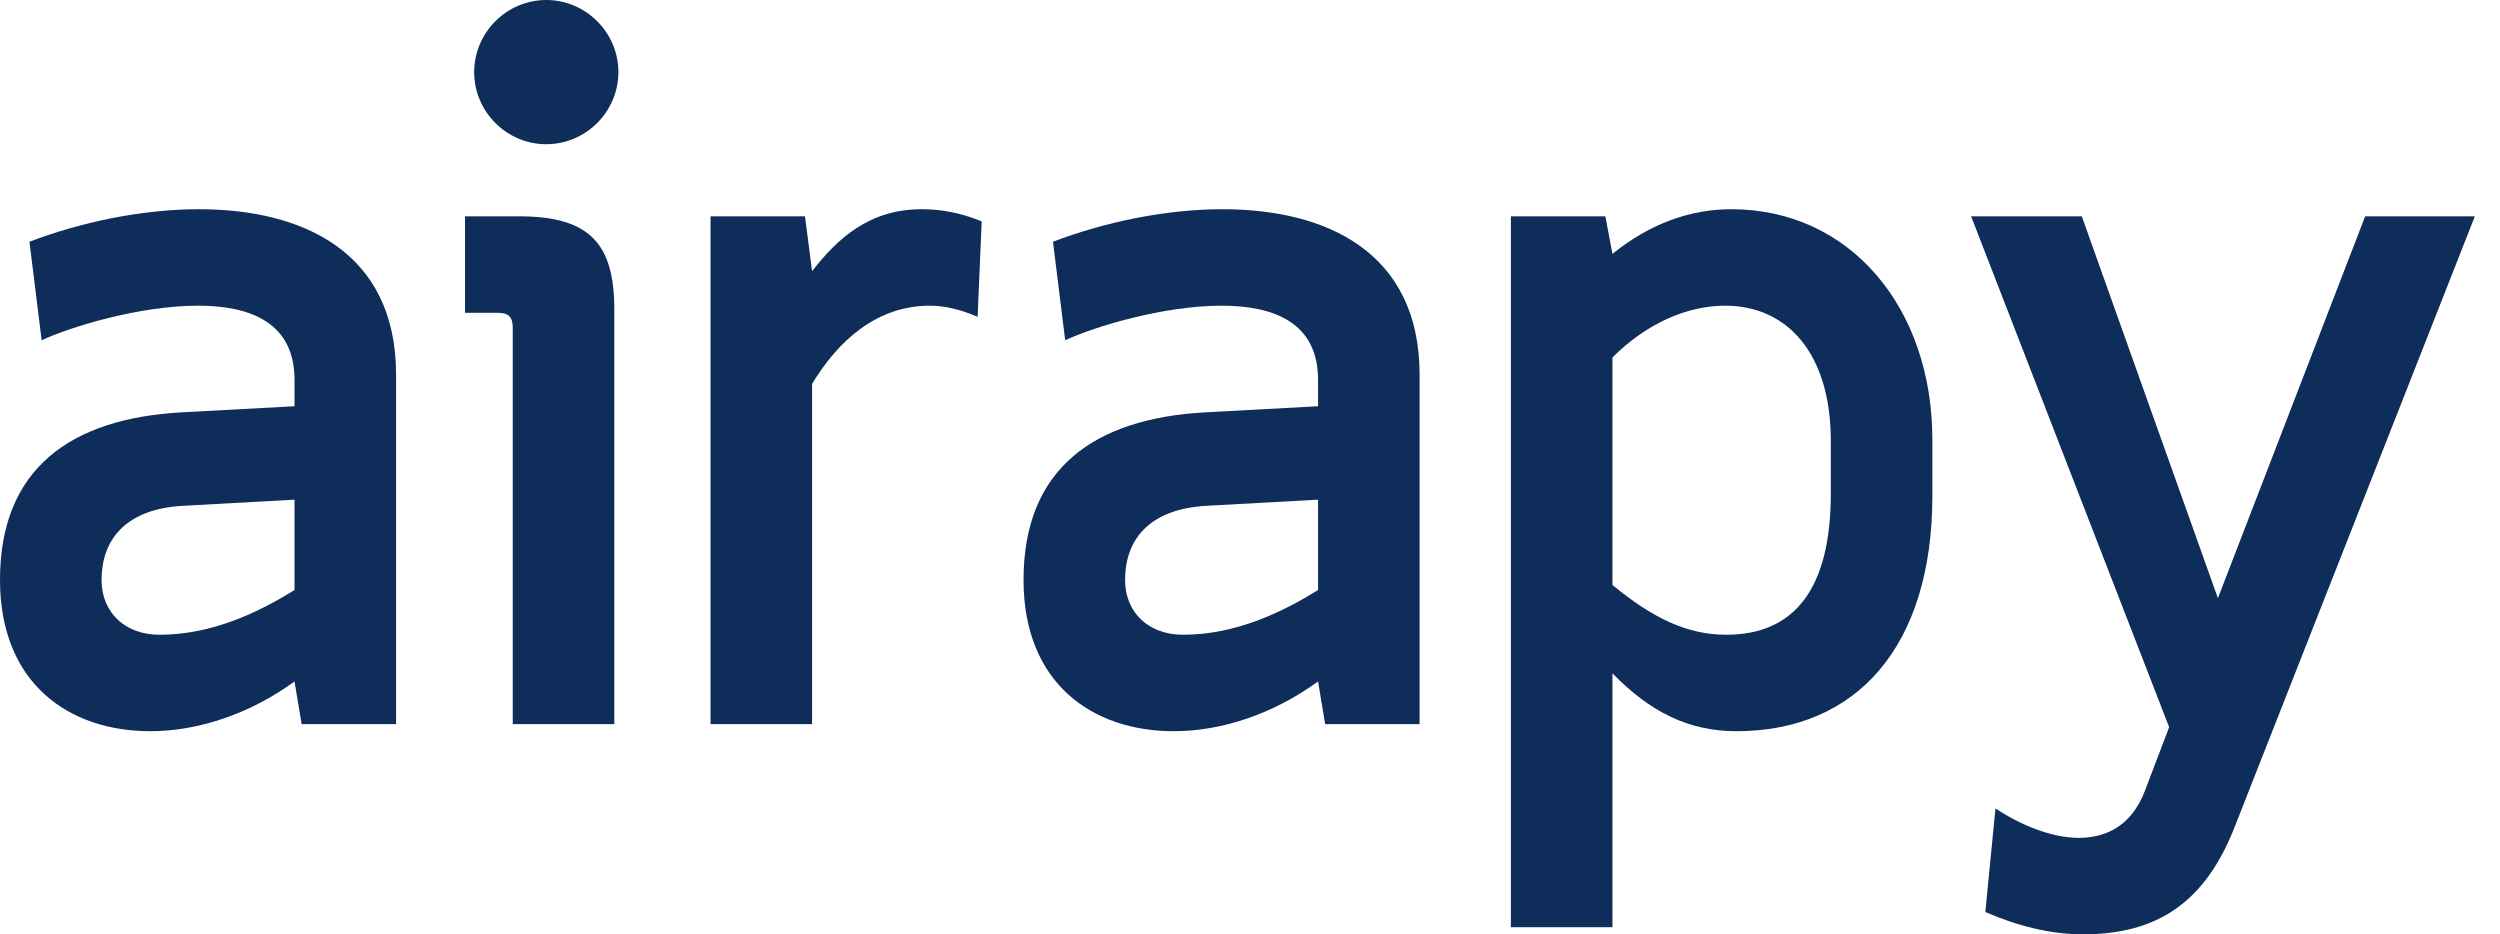 <svg width="99" height="37" viewBox="0 0 99 37" fill="none" xmlns="http://www.w3.org/2000/svg">
<path d="M15.685 28.675V14.84C15.685 9.974 11.985 8.285 7.883 8.285C5.59 8.285 3.177 8.808 1.166 9.572L1.649 13.473C2.775 12.95 5.51 12.105 7.842 12.105C9.934 12.105 11.663 12.789 11.663 15.041V16.087L7.199 16.328C2.815 16.57 0 18.54 0 22.964C0 27.066 2.735 28.956 5.952 28.956C7.842 28.956 9.893 28.273 11.663 26.986L11.945 28.675H15.685ZM7.279 20.028L11.663 19.787V23.366C10.296 24.211 8.446 25.136 6.314 25.136C4.947 25.136 4.022 24.251 4.022 22.964C4.022 21.436 4.907 20.149 7.279 20.028Z" fill="#0F2D5A"/>
<path d="M24.327 28.675V12.266C24.327 9.652 23.362 8.566 20.547 8.566H18.415V12.387H19.702C20.145 12.387 20.305 12.548 20.305 12.99V28.675H24.327ZM18.777 2.855C18.777 4.424 20.064 5.711 21.633 5.711C23.201 5.711 24.488 4.424 24.488 2.855C24.488 1.287 23.201 0 21.633 0C20.064 0 18.777 1.287 18.777 2.855Z" fill="#0F2D5A"/>
<path d="M38.875 8.767C37.99 8.405 37.226 8.285 36.502 8.285C34.411 8.285 33.164 9.451 32.158 10.738L31.877 8.566H28.137V28.675H32.158V15.202C33.204 13.473 34.732 12.105 36.824 12.105C37.427 12.105 38.071 12.266 38.714 12.548L38.875 8.767Z" fill="#0F2D5A"/>
<path d="M56.216 28.675V14.84C56.216 9.974 52.516 8.285 48.414 8.285C46.122 8.285 43.709 8.808 41.698 9.572L42.181 13.473C43.307 12.95 46.041 12.105 48.374 12.105C50.465 12.105 52.195 12.789 52.195 15.041V16.087L47.73 16.328C43.347 16.57 40.532 18.54 40.532 22.964C40.532 27.066 43.266 28.956 46.484 28.956C48.374 28.956 50.425 28.273 52.195 26.986L52.476 28.675H56.216ZM47.811 20.028L52.195 19.787V23.366C50.827 24.211 48.977 25.136 46.846 25.136C45.478 25.136 44.553 24.251 44.553 22.964C44.553 21.436 45.438 20.149 47.811 20.028Z" fill="#0F2D5A"/>
<path d="M63.853 26.664C65.341 28.192 66.87 28.956 68.76 28.956C73.505 28.956 76.522 25.619 76.522 19.626V17.414C76.522 12.186 73.264 8.285 68.559 8.285C66.95 8.285 65.341 8.848 63.853 10.054L63.572 8.566H59.831V36.718H63.853V26.664ZM63.853 14.156C65.221 12.789 66.829 12.105 68.317 12.105C70.771 12.105 72.5 13.996 72.5 17.454V19.546C72.5 23.326 71.052 25.136 68.358 25.136C66.829 25.136 65.462 24.492 63.853 23.165V14.156Z" fill="#0F2D5A"/>
<path d="M84.933 31.329C84.41 32.697 83.405 33.179 82.319 33.179C81.233 33.179 79.986 32.657 79.021 32.013L78.619 36.115C79.906 36.678 81.233 37 82.48 37C85.456 37 87.346 35.713 88.512 32.697L98.004 8.566H93.66L87.829 23.688L82.439 8.566H78.056L85.898 28.796L84.933 31.329Z" fill="#0F2D5A"/>
</svg>
